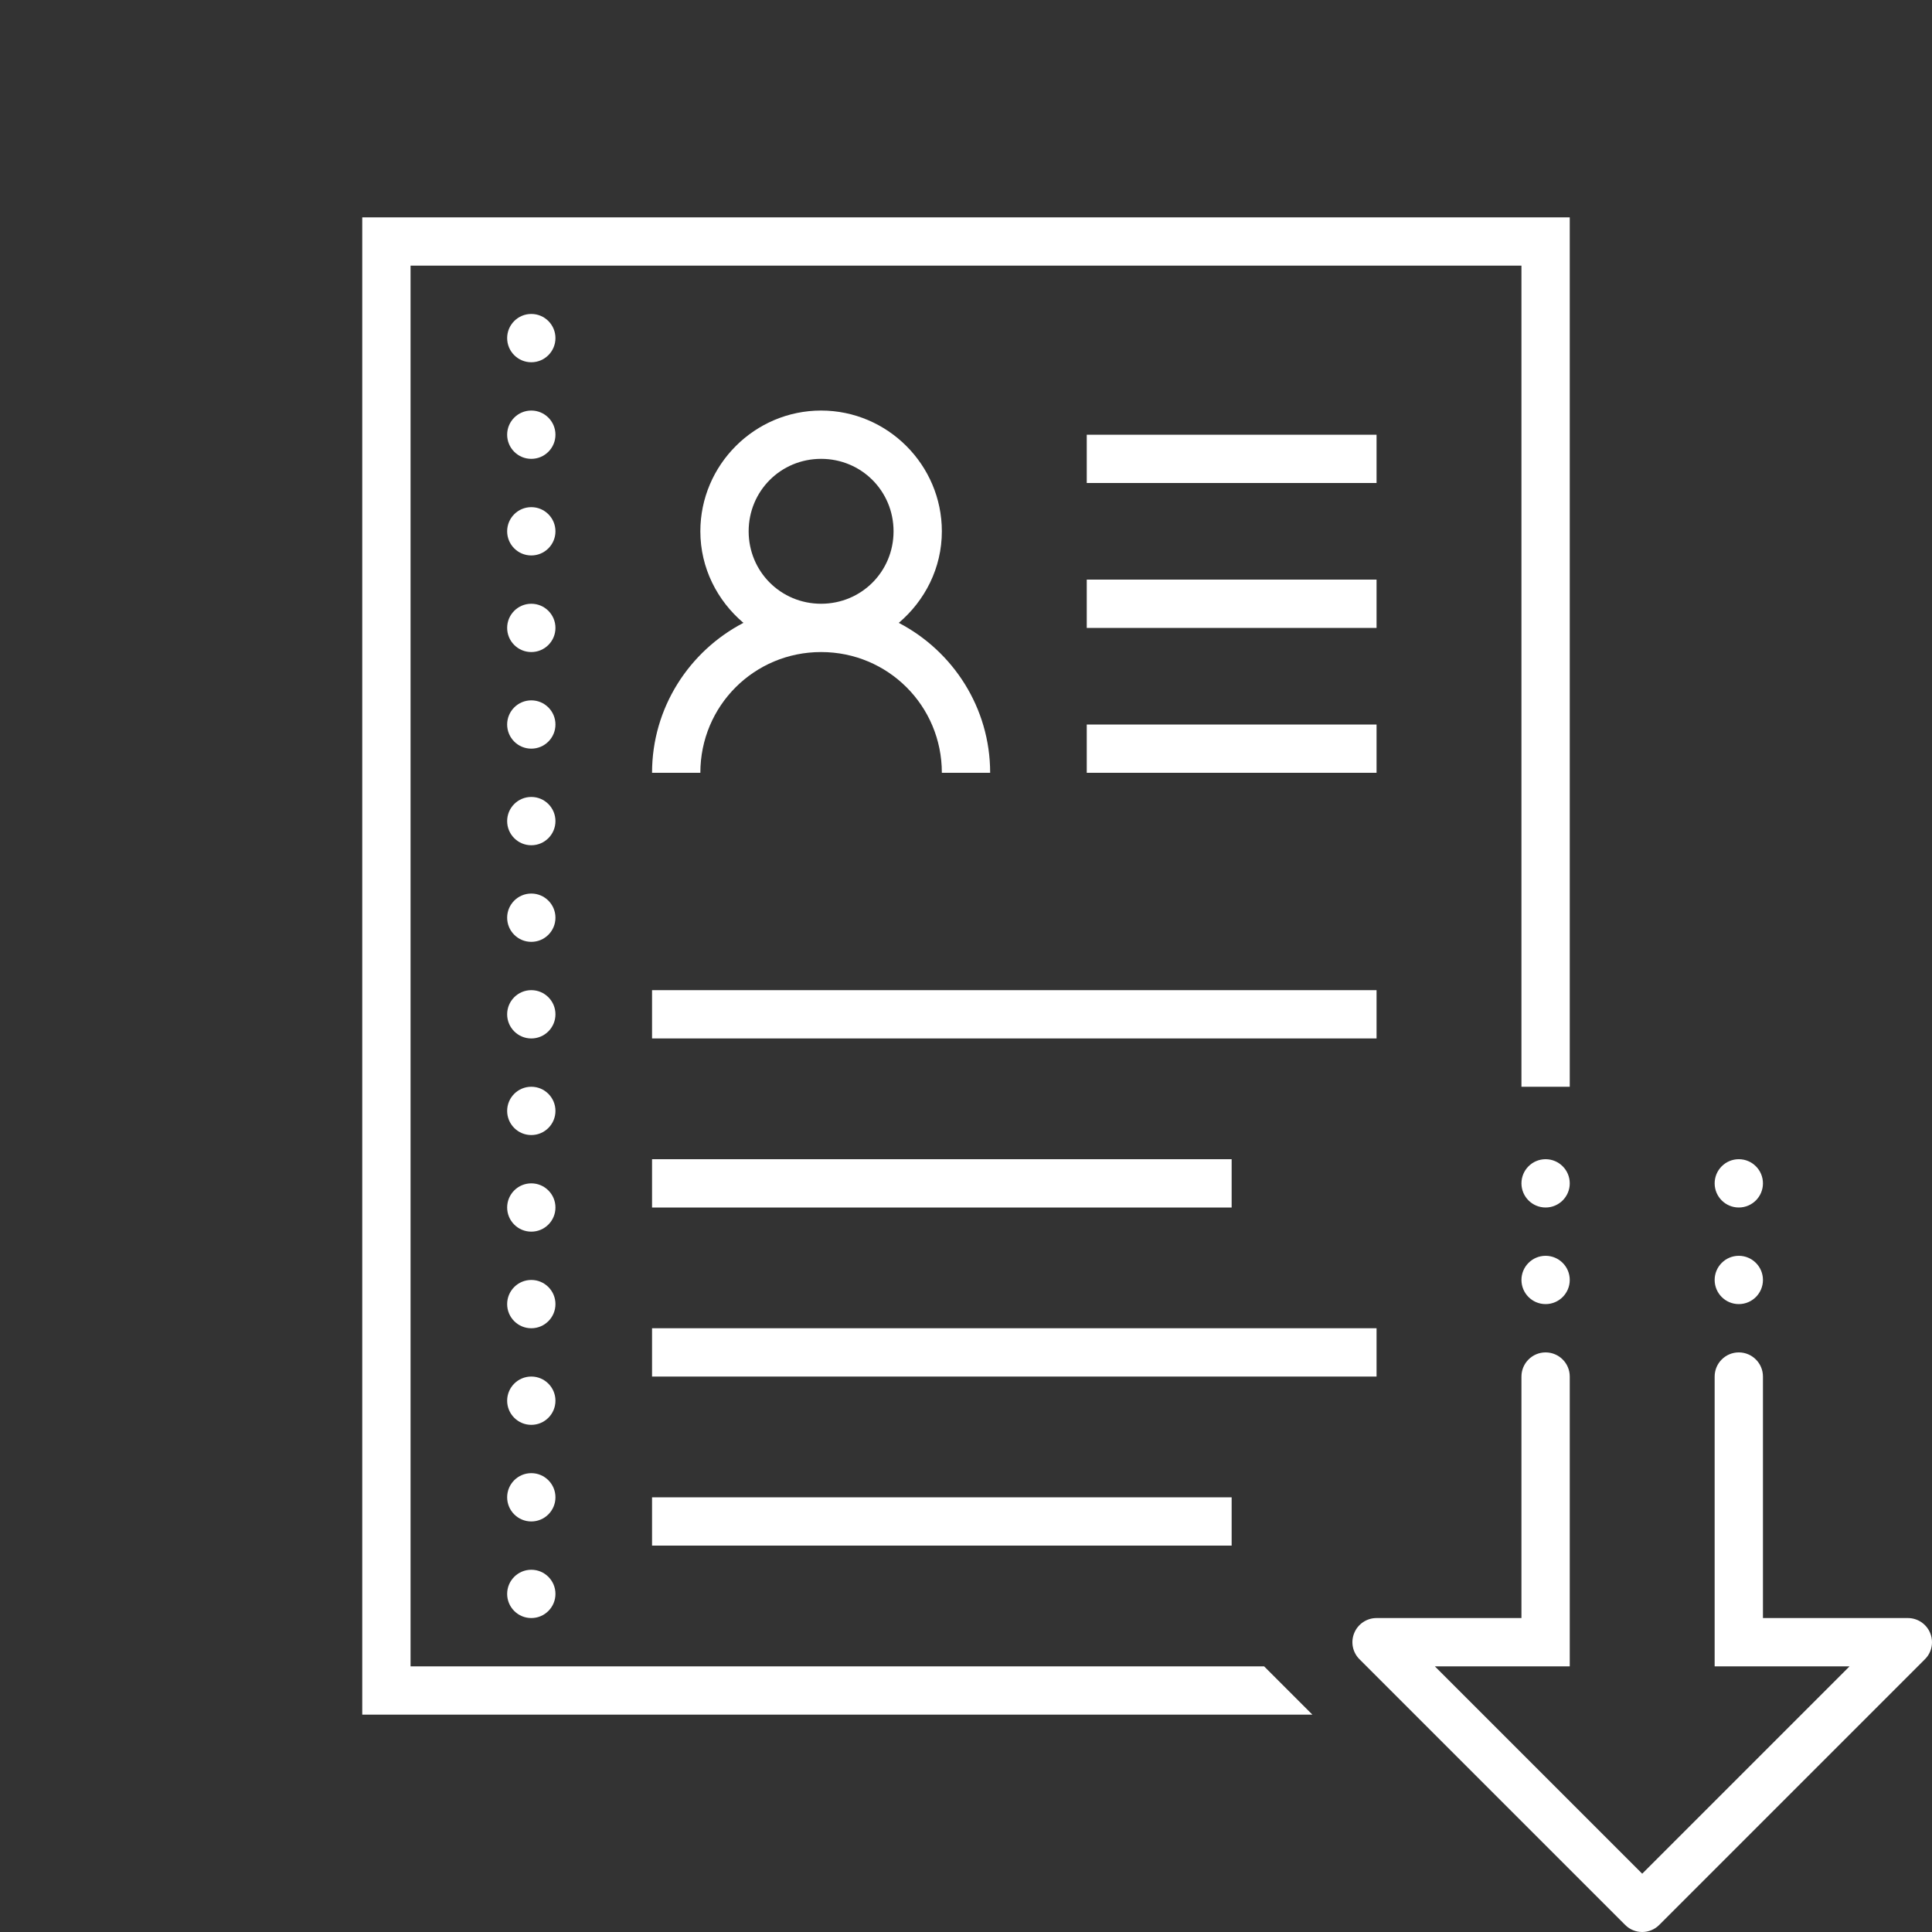 <?xml version="1.0" encoding="UTF-8"?>
<svg xmlns="http://www.w3.org/2000/svg" xmlns:xlink="http://www.w3.org/1999/xlink" width="150pt" height="150pt" viewBox="0 0 150 150" version="1.1">
<rect x="0" y="0" width="150" height="150" fill="#333333" stroke="none"/>
<g id="surface52028618">
<path style=" stroke:none;fill-rule:nonzero;fill:rgb(100%,100%,100%);fill-opacity:1;" d="M 28.125 16.875 L 28.125 133.125 L 101.895 133.125 L 98.145 129.375 L 31.875 129.375 L 31.875 20.625 L 118.125 20.625 L 118.125 84.375 L 121.875 84.375 L 121.875 16.875 Z M 41.25 24.375 C 40.215 24.375 39.375 25.215 39.375 26.25 C 39.375 27.285 40.215 28.125 41.25 28.125 C 42.285 28.125 43.125 27.285 43.125 26.25 C 43.125 25.215 42.285 24.375 41.25 24.375 Z M 41.25 31.875 C 40.215 31.875 39.375 32.715 39.375 33.75 C 39.375 34.785 40.215 35.625 41.25 35.625 C 42.285 35.625 43.125 34.785 43.125 33.75 C 43.125 32.715 42.285 31.875 41.25 31.875 Z M 63.75 31.875 C 58.594 31.875 54.375 36.094 54.375 41.25 C 54.375 44.102 55.691 46.637 57.719 48.359 C 53.512 50.551 50.625 54.945 50.625 60 L 54.375 60 C 54.375 54.801 58.551 50.625 63.75 50.625 C 68.949 50.625 73.125 54.801 73.125 60 L 76.875 60 C 76.875 54.945 73.988 50.551 69.781 48.359 C 71.809 46.637 73.125 44.102 73.125 41.25 C 73.125 36.094 68.906 31.875 63.75 31.875 Z M 84.375 33.75 L 84.375 37.5 L 106.875 37.5 L 106.875 33.75 Z M 63.75 35.625 C 66.879 35.625 69.375 38.121 69.375 41.25 C 69.375 44.379 66.879 46.875 63.75 46.875 C 60.621 46.875 58.125 44.379 58.125 41.25 C 58.125 38.121 60.621 35.625 63.75 35.625 Z M 41.25 39.375 C 40.215 39.375 39.375 40.215 39.375 41.25 C 39.375 42.285 40.215 43.125 41.25 43.125 C 42.285 43.125 43.125 42.285 43.125 41.25 C 43.125 40.215 42.285 39.375 41.25 39.375 Z M 84.375 45 L 84.375 48.75 L 106.875 48.75 L 106.875 45 Z M 41.25 46.875 C 40.215 46.875 39.375 47.715 39.375 48.75 C 39.375 49.785 40.215 50.625 41.25 50.625 C 42.285 50.625 43.125 49.785 43.125 48.75 C 43.125 47.715 42.285 46.875 41.25 46.875 Z M 41.25 54.375 C 40.215 54.375 39.375 55.215 39.375 56.25 C 39.375 57.285 40.215 58.125 41.25 58.125 C 42.285 58.125 43.125 57.285 43.125 56.25 C 43.125 55.215 42.285 54.375 41.25 54.375 Z M 84.375 56.25 L 84.375 60 L 106.875 60 L 106.875 56.25 Z M 41.25 61.875 C 40.215 61.875 39.375 62.715 39.375 63.75 C 39.375 64.785 40.215 65.625 41.25 65.625 C 42.285 65.625 43.125 64.785 43.125 63.75 C 43.125 62.715 42.285 61.875 41.25 61.875 Z M 41.25 69.375 C 40.215 69.375 39.375 70.215 39.375 71.25 C 39.375 72.285 40.215 73.125 41.25 73.125 C 42.285 73.125 43.125 72.285 43.125 71.25 C 43.125 70.215 42.285 69.375 41.25 69.375 Z M 41.25 76.875 C 40.215 76.875 39.375 77.715 39.375 78.75 C 39.375 79.785 40.215 80.625 41.25 80.625 C 42.285 80.625 43.125 79.785 43.125 78.75 C 43.125 77.715 42.285 76.875 41.25 76.875 Z M 50.625 76.875 L 50.625 80.625 L 106.875 80.625 L 106.875 76.875 Z M 41.25 84.375 C 40.215 84.375 39.375 85.215 39.375 86.25 C 39.375 87.285 40.215 88.125 41.25 88.125 C 42.285 88.125 43.125 87.285 43.125 86.25 C 43.125 85.215 42.285 84.375 41.25 84.375 Z M 50.625 90 L 50.625 93.75 L 95.625 93.75 L 95.625 90 Z M 120 90 C 118.965 90 118.125 90.84 118.125 91.875 C 118.125 92.91 118.965 93.75 120 93.75 C 121.035 93.75 121.875 92.91 121.875 91.875 C 121.875 90.84 121.035 90 120 90 Z M 135 90 C 133.965 90 133.125 90.84 133.125 91.875 C 133.125 92.91 133.965 93.75 135 93.75 C 136.035 93.75 136.875 92.91 136.875 91.875 C 136.875 90.84 136.035 90 135 90 Z M 41.25 91.875 C 40.215 91.875 39.375 92.715 39.375 93.75 C 39.375 94.785 40.215 95.625 41.25 95.625 C 42.285 95.625 43.125 94.785 43.125 93.75 C 43.125 92.715 42.285 91.875 41.25 91.875 Z M 120 97.5 C 118.965 97.5 118.125 98.34 118.125 99.375 C 118.125 100.41 118.965 101.25 120 101.25 C 121.035 101.25 121.875 100.41 121.875 99.375 C 121.875 98.34 121.035 97.5 120 97.5 Z M 135 97.5 C 133.965 97.5 133.125 98.34 133.125 99.375 C 133.125 100.41 133.965 101.25 135 101.25 C 136.035 101.25 136.875 100.41 136.875 99.375 C 136.875 98.34 136.035 97.5 135 97.5 Z M 41.25 99.375 C 40.215 99.375 39.375 100.215 39.375 101.25 C 39.375 102.285 40.215 103.125 41.25 103.125 C 42.285 103.125 43.125 102.285 43.125 101.25 C 43.125 100.215 42.285 99.375 41.25 99.375 Z M 50.625 103.125 L 50.625 106.875 L 106.875 106.875 L 106.875 103.125 Z M 120 105 C 118.965 105 118.125 105.84 118.125 106.875 L 118.125 125.625 L 106.875 125.625 C 106.117 125.625 105.434 126.082 105.145 126.781 C 104.852 127.48 105.012 128.289 105.551 128.824 L 126.176 149.449 C 126.906 150.184 128.094 150.184 128.824 149.449 L 149.449 128.824 C 149.812 128.469 150 127.988 150 127.5 C 150 127.258 149.953 127.016 149.855 126.781 C 149.566 126.082 148.883 125.625 148.125 125.625 L 136.875 125.625 L 136.875 106.875 C 136.875 105.84 136.035 105 135 105 C 133.965 105 133.125 105.84 133.125 106.875 L 133.125 129.375 L 143.598 129.375 L 127.5 145.473 L 111.402 129.375 L 121.875 129.375 L 121.875 106.875 C 121.875 105.84 121.035 105 120 105 Z M 41.25 106.875 C 40.215 106.875 39.375 107.715 39.375 108.75 C 39.375 109.785 40.215 110.625 41.25 110.625 C 42.285 110.625 43.125 109.785 43.125 108.75 C 43.125 107.715 42.285 106.875 41.25 106.875 Z M 41.25 114.375 C 40.215 114.375 39.375 115.215 39.375 116.25 C 39.375 117.285 40.215 118.125 41.25 118.125 C 42.285 118.125 43.125 117.285 43.125 116.25 C 43.125 115.215 42.285 114.375 41.25 114.375 Z M 50.625 116.25 L 50.625 120 L 95.625 120 L 95.625 116.25 Z M 41.25 121.875 C 40.215 121.875 39.375 122.715 39.375 123.75 C 39.375 124.785 40.215 125.625 41.25 125.625 C 42.285 125.625 43.125 124.785 43.125 123.75 C 43.125 122.715 42.285 121.875 41.25 121.875 Z M 41.25 121.875 "/>
</g>
</svg>
